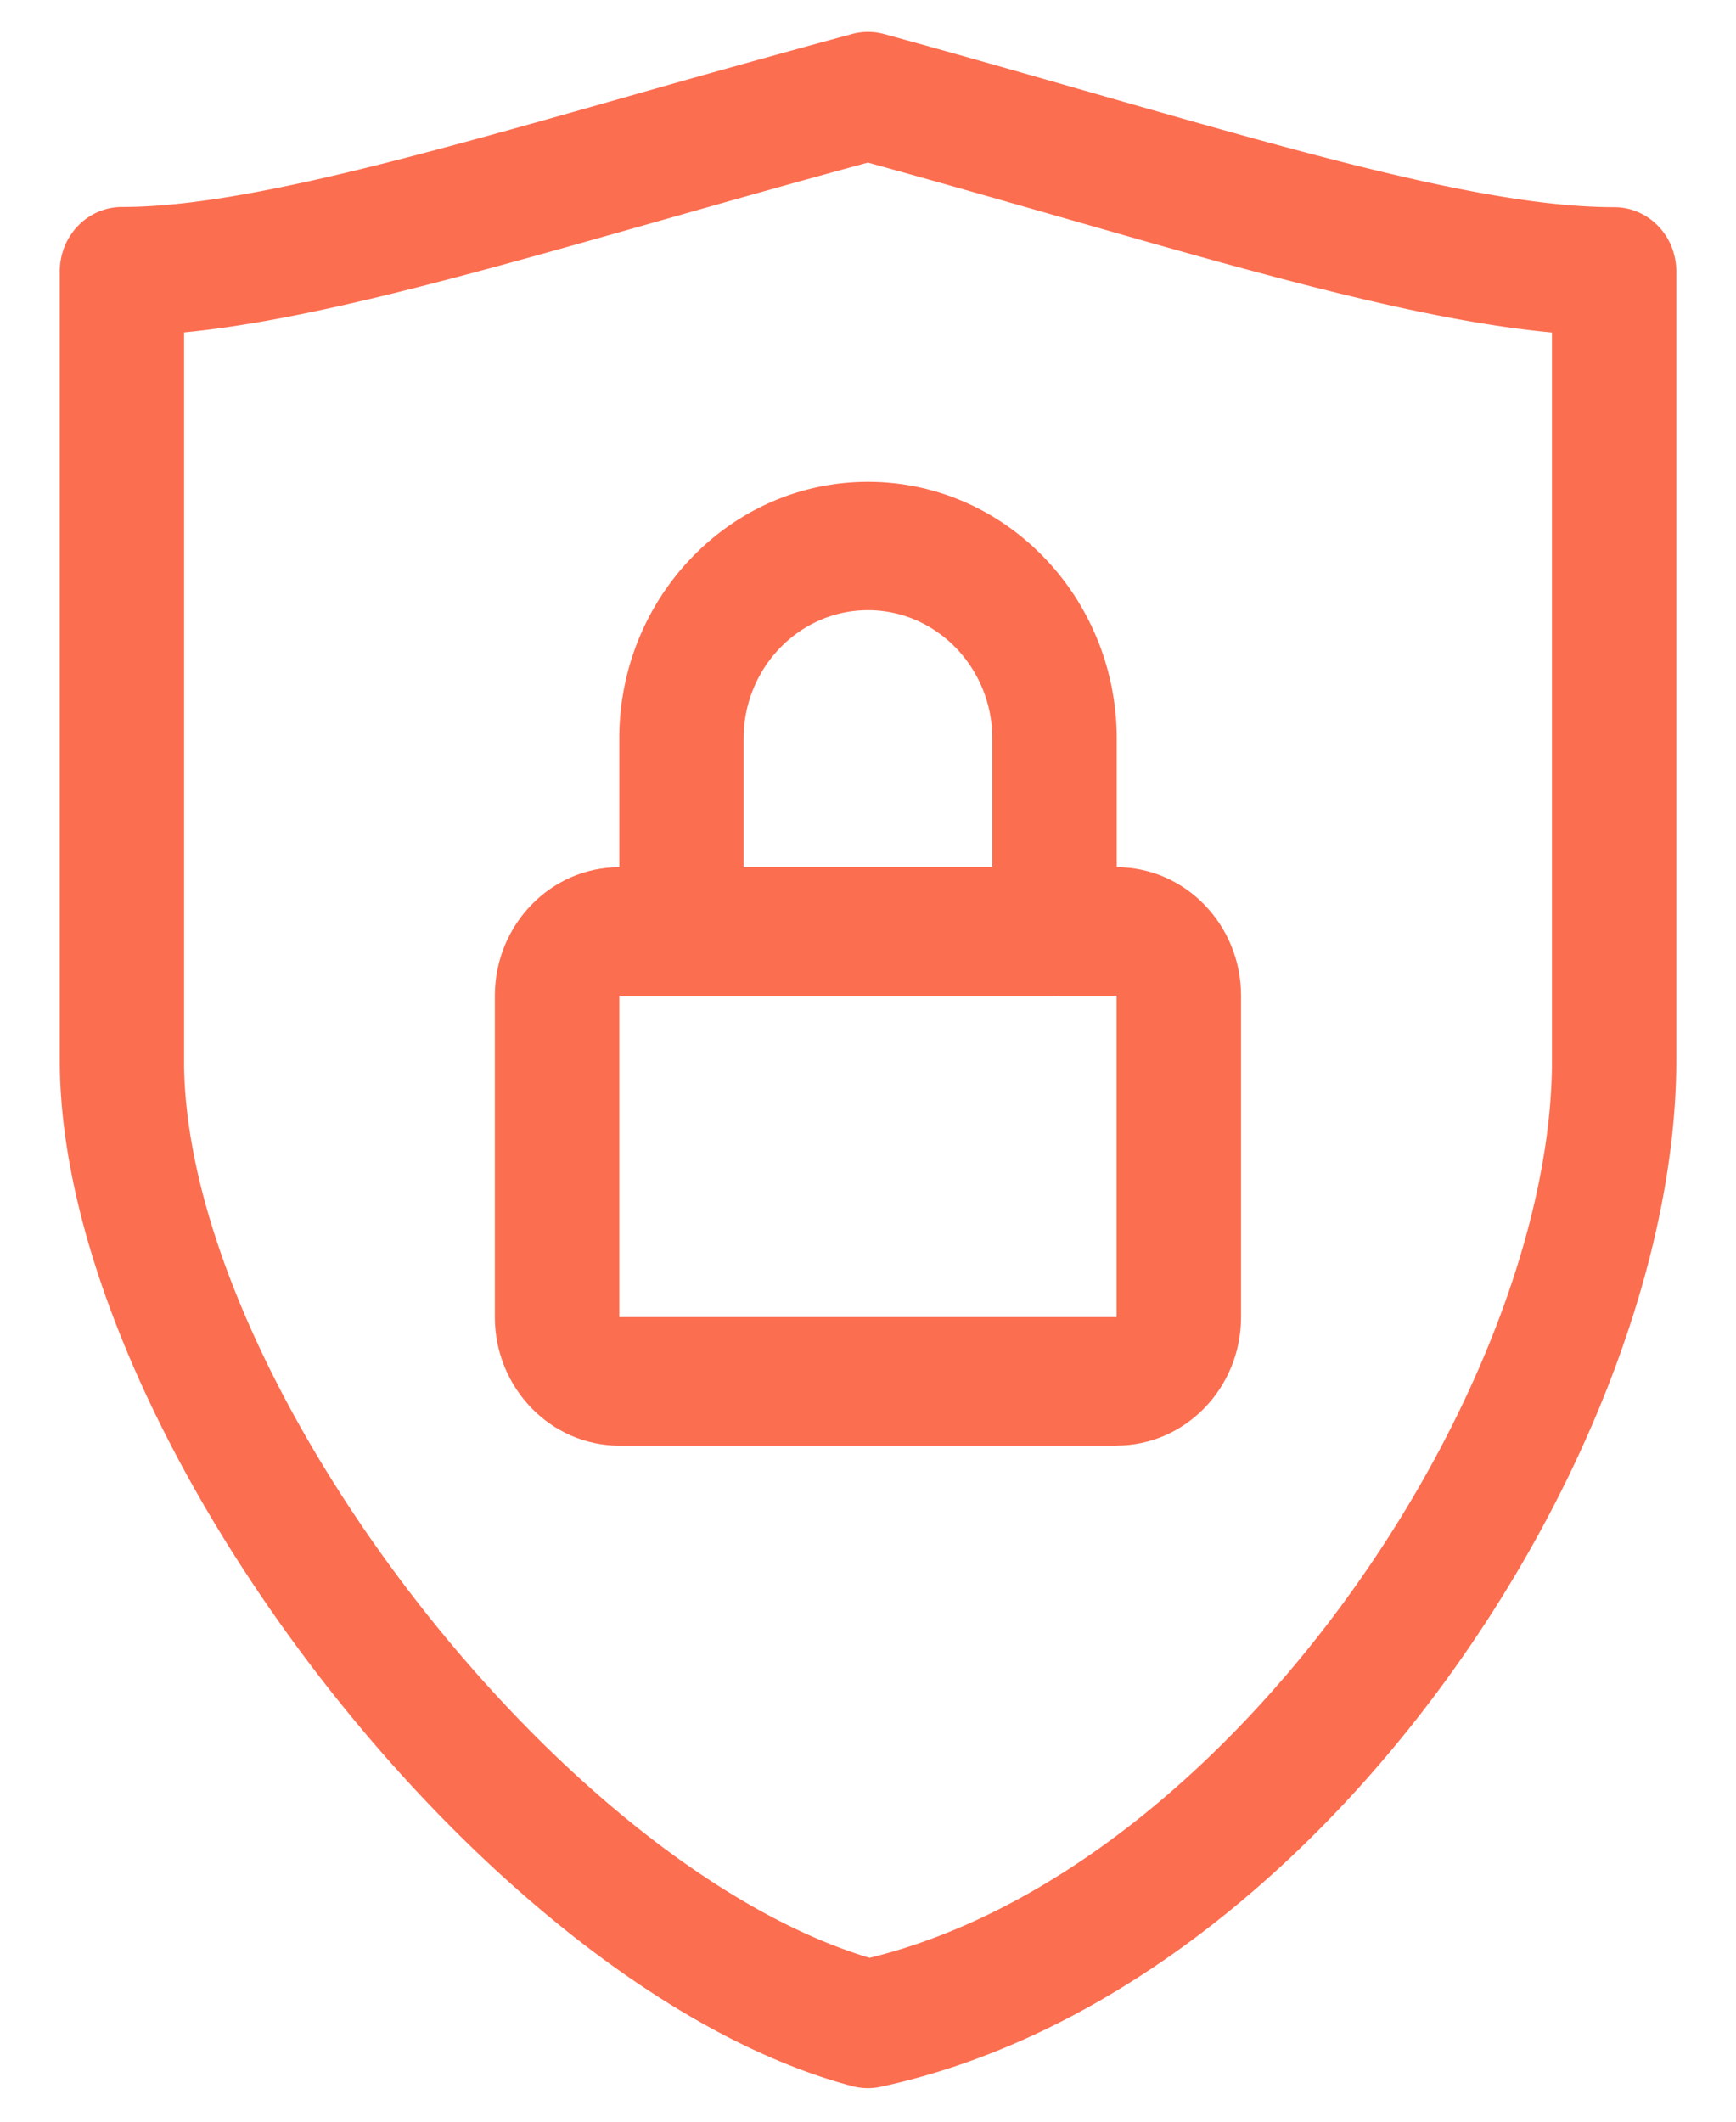 <svg xmlns="http://www.w3.org/2000/svg" width="18" height="22" viewBox="0 0 18 22">
    <g fill="none" fill-rule="evenodd">
        <path d="M-7-6h32v32H-7z"/>
        <g fill="#fc6e50" fill-rule="nonzero">
            <path d="M11.578 14.99H6.421c-.71 0-1.29-.598-1.29-1.333v-3.332c0-.735.58-1.333 1.29-1.333h5.157c.711 0 1.29.598 1.29 1.333v3.332c0 .735-.579 1.332-1.29 1.332zm-5.157-4.665v3.332h5.157v-3.332H6.421z"/>
            <path d="M10.934 10.325a.656.656 0 0 1-.645-.666v-2c0-.734-.578-1.332-1.289-1.332s-1.29.598-1.29 1.333v1.999a.656.656 0 0 1-.644.666.656.656 0 0 1-.645-.666v-2C6.421 6.19 7.578 4.996 9 4.996c1.422 0 2.579 1.195 2.579 2.665v1.999a.656.656 0 0 1-.645.666z"/>
            <path d="M9 21.652a.65.65 0 0 1-.16-.02C5.076 20.638.62 14.869.62 10.992V2.813c0-.368.289-.667.645-.667 1.205 0 2.994-.507 5.257-1.149A184.26 184.26 0 0 1 8.837.352a.632.632 0 0 1 .329.001c.755.207 1.469.412 2.143.605 2.321.664 4.154 1.19 5.427 1.19.357 0 .645.298.645.666v8.177c0 4.02-3.68 9.665-8.25 10.647a.63.63 0 0 1-.131.014zM1.908 3.447v7.544c0 3.287 3.882 8.34 7.108 9.31 3.761-.92 7.076-5.92 7.076-9.31V3.448c-1.356-.126-3.055-.612-5.128-1.207-.62-.177-1.275-.365-1.965-.555-.755.205-1.468.407-2.136.597-2.009.57-3.657 1.038-4.955 1.164z"/>
        </g>
    </g>
</svg>
